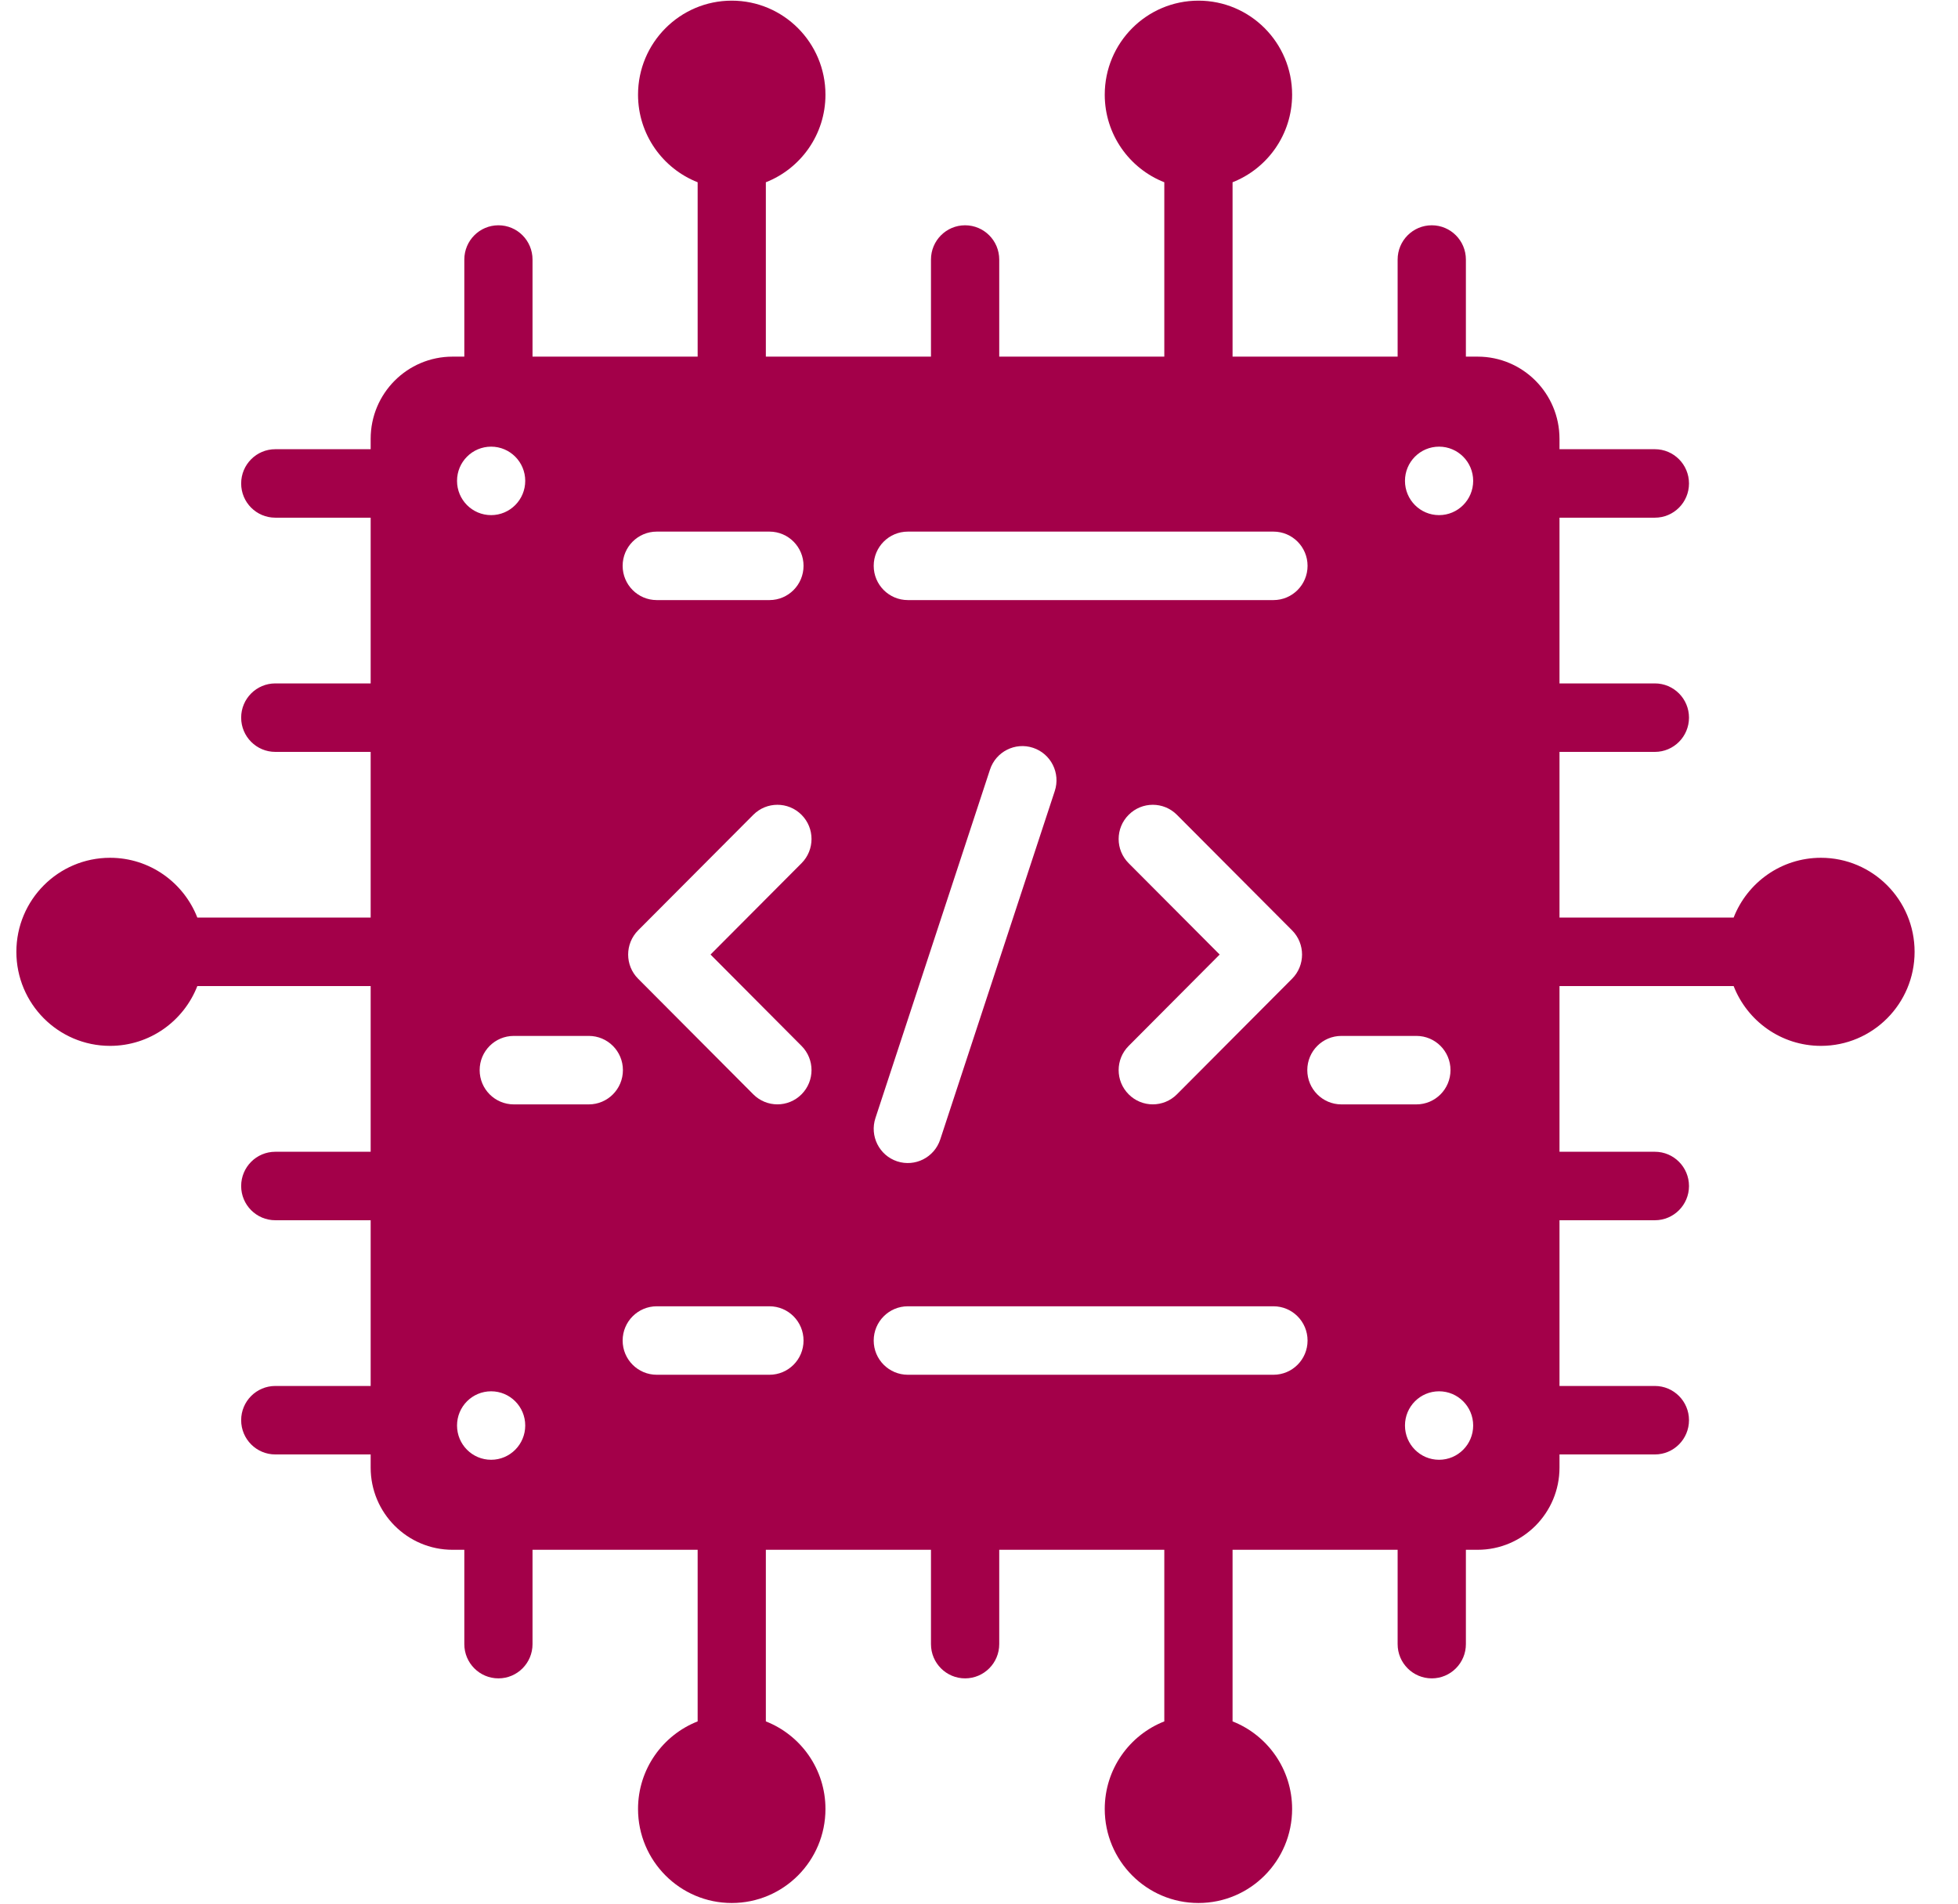 <svg width="36" height="35" viewBox="0 0 36 35" fill="none" xmlns="http://www.w3.org/2000/svg">
<g clip-path="url(#clip0_1840_1064)">
<path d="M33.48 15.771C32.749 15.771 32.126 16.227 31.875 16.87H28.673V13.824H30.427C30.773 13.824 31.054 13.542 31.054 13.194C31.054 12.847 30.773 12.565 30.427 12.565H28.673V9.518H30.427C30.773 9.518 31.054 9.237 31.054 8.889C31.054 8.541 30.773 8.259 30.427 8.259H28.673V8.068C28.673 7.233 27.999 6.557 27.168 6.557H26.952V4.772C26.952 4.424 26.671 4.142 26.325 4.142C25.978 4.142 25.697 4.424 25.697 4.772V6.557H22.662V3.351C23.303 3.099 23.757 2.473 23.757 1.741C23.757 0.786 22.986 0.012 22.035 0.012C21.083 0.012 20.312 0.786 20.312 1.741C20.312 2.473 20.766 3.099 21.407 3.351V6.557H18.372V4.772C18.372 4.424 18.091 4.142 17.744 4.142C17.398 4.142 17.117 4.424 17.117 4.772V6.557H14.081V3.351C14.723 3.099 15.177 2.473 15.177 1.741C15.177 0.786 14.406 0.012 13.454 0.012C12.503 0.012 11.731 0.786 11.731 1.741C11.731 2.473 12.186 3.099 12.827 3.351V6.557H9.791V4.772C9.791 4.424 9.511 4.142 9.164 4.142C8.818 4.142 8.537 4.424 8.537 4.772V6.557H8.321C7.489 6.557 6.815 7.233 6.815 8.068V8.259H5.062C4.715 8.259 4.434 8.541 4.434 8.889C4.434 9.237 4.715 9.518 5.062 9.518H6.815V12.565H5.062C4.715 12.565 4.434 12.847 4.434 13.194C4.434 13.542 4.715 13.824 5.062 13.824H6.815V16.87H3.628C3.377 16.227 2.754 15.771 2.024 15.771C1.072 15.771 0.301 16.545 0.301 17.5C0.301 18.455 1.072 19.229 2.024 19.229C2.754 19.229 3.377 18.773 3.628 18.13H6.815V21.176H5.062C4.715 21.176 4.434 21.458 4.434 21.806C4.434 22.153 4.715 22.435 5.062 22.435H6.815V25.482H5.062C4.715 25.482 4.434 25.764 4.434 26.111C4.434 26.459 4.715 26.741 5.062 26.741H6.815V26.983C6.815 27.817 7.489 28.494 8.321 28.494H8.537V30.229C8.537 30.576 8.818 30.858 9.164 30.858C9.511 30.858 9.791 30.576 9.791 30.229V28.494H12.827V31.649C12.186 31.901 11.731 32.527 11.731 33.259C11.731 34.214 12.503 34.988 13.454 34.988C14.406 34.988 15.177 34.214 15.177 33.259C15.177 32.527 14.723 31.901 14.081 31.649V28.494H17.117V30.229C17.117 30.576 17.398 30.858 17.744 30.858C18.091 30.858 18.372 30.576 18.372 30.229V28.494H21.407V31.649C20.766 31.901 20.312 32.527 20.312 33.259C20.312 34.214 21.083 34.988 22.035 34.988C22.986 34.988 23.757 34.214 23.757 33.259C23.757 32.527 23.303 31.901 22.662 31.649V28.494H25.697V30.229C25.697 30.576 25.978 30.858 26.325 30.858C26.671 30.858 26.952 30.576 26.952 30.229V28.494H27.168C27.999 28.494 28.673 27.817 28.673 26.983V26.741H30.427C30.773 26.741 31.054 26.459 31.054 26.111C31.054 25.764 30.773 25.482 30.427 25.482H28.673V22.435H30.427C30.773 22.435 31.054 22.153 31.054 21.806C31.054 21.458 30.773 21.176 30.427 21.176H28.673V18.13H31.875C32.126 18.773 32.749 19.229 33.48 19.229C34.431 19.229 35.202 18.455 35.202 17.5C35.202 16.545 34.431 15.771 33.48 15.771ZM16.692 9.774H23.414C23.76 9.774 24.041 10.056 24.041 10.403C24.041 10.751 23.76 11.033 23.414 11.033H16.692C16.345 11.033 16.064 10.751 16.064 10.403C16.064 10.056 16.345 9.774 16.692 9.774ZM20.752 15.871C20.506 15.625 20.506 15.226 20.752 14.981C20.997 14.735 21.394 14.735 21.639 14.981L23.756 17.105C24.001 17.351 24.001 17.75 23.756 17.995L21.639 20.12C21.394 20.366 20.996 20.366 20.752 20.12C20.506 19.874 20.506 19.476 20.752 19.23L22.425 17.55L20.752 15.871ZM12.075 9.774H14.147C14.494 9.774 14.774 10.056 14.774 10.403C14.774 10.751 14.494 11.033 14.147 11.033H12.075C11.729 11.033 11.448 10.751 11.448 10.403C11.448 10.056 11.729 9.774 12.075 9.774ZM9.03 8.212C9.376 8.212 9.657 8.494 9.657 8.841C9.657 9.189 9.376 9.471 9.03 9.471C8.683 9.471 8.403 9.189 8.403 8.841C8.403 8.494 8.683 8.212 9.03 8.212ZM9.03 25.58C9.376 25.58 9.657 25.861 9.657 26.209C9.657 26.557 9.376 26.839 9.03 26.839C8.683 26.839 8.403 26.557 8.403 26.209C8.403 25.861 8.683 25.58 9.03 25.58ZM10.826 20.305H9.447C9.1 20.305 8.819 20.023 8.819 19.675C8.819 19.327 9.1 19.046 9.447 19.046H10.826C11.172 19.046 11.453 19.327 11.453 19.675C11.453 20.023 11.172 20.305 10.826 20.305ZM14.147 25.276H12.075C11.729 25.276 11.448 24.995 11.448 24.647C11.448 24.299 11.729 24.017 12.075 24.017H14.147C14.494 24.017 14.774 24.299 14.774 24.647C14.774 24.995 14.494 25.276 14.147 25.276ZM14.737 19.23C14.982 19.476 14.982 19.874 14.737 20.12C14.492 20.366 14.095 20.366 13.85 20.12L11.733 17.995C11.488 17.75 11.488 17.351 11.733 17.105L13.85 14.981C14.095 14.735 14.492 14.735 14.737 14.981C14.982 15.226 14.982 15.625 14.737 15.871L13.064 17.55L14.737 19.23ZM16.096 20.556L18.202 14.15C18.31 13.82 18.665 13.64 18.994 13.749C19.323 13.858 19.502 14.214 19.393 14.544L17.287 20.951C17.178 21.281 16.824 21.46 16.495 21.352C16.166 21.243 15.987 20.887 16.096 20.556ZM23.414 25.276H16.692C16.345 25.276 16.064 24.995 16.064 24.647C16.064 24.299 16.345 24.017 16.692 24.017H23.414C23.76 24.017 24.041 24.299 24.041 24.647C24.041 24.995 23.76 25.276 23.414 25.276ZM24.036 19.675C24.036 19.327 24.317 19.046 24.663 19.046H26.042C26.389 19.046 26.669 19.327 26.669 19.675C26.669 20.023 26.389 20.305 26.042 20.305H24.663C24.317 20.305 24.036 20.023 24.036 19.675ZM26.459 26.839C26.112 26.839 25.832 26.557 25.832 26.209C25.832 25.861 26.112 25.58 26.459 25.58C26.805 25.58 27.086 25.861 27.086 26.209C27.086 26.557 26.805 26.839 26.459 26.839ZM26.459 9.471C26.112 9.471 25.832 9.189 25.832 8.841C25.832 8.494 26.112 8.212 26.459 8.212C26.805 8.212 27.086 8.494 27.086 8.841C27.086 9.189 26.805 9.471 26.459 9.471Z" fill="#A30049"/>
</g>
<defs>
<clipPath id="clip0_1840_1064">
<rect width="35" height="35" fill="white" transform="translate(0.25)"/>
</clipPath>
</defs>
</svg>
